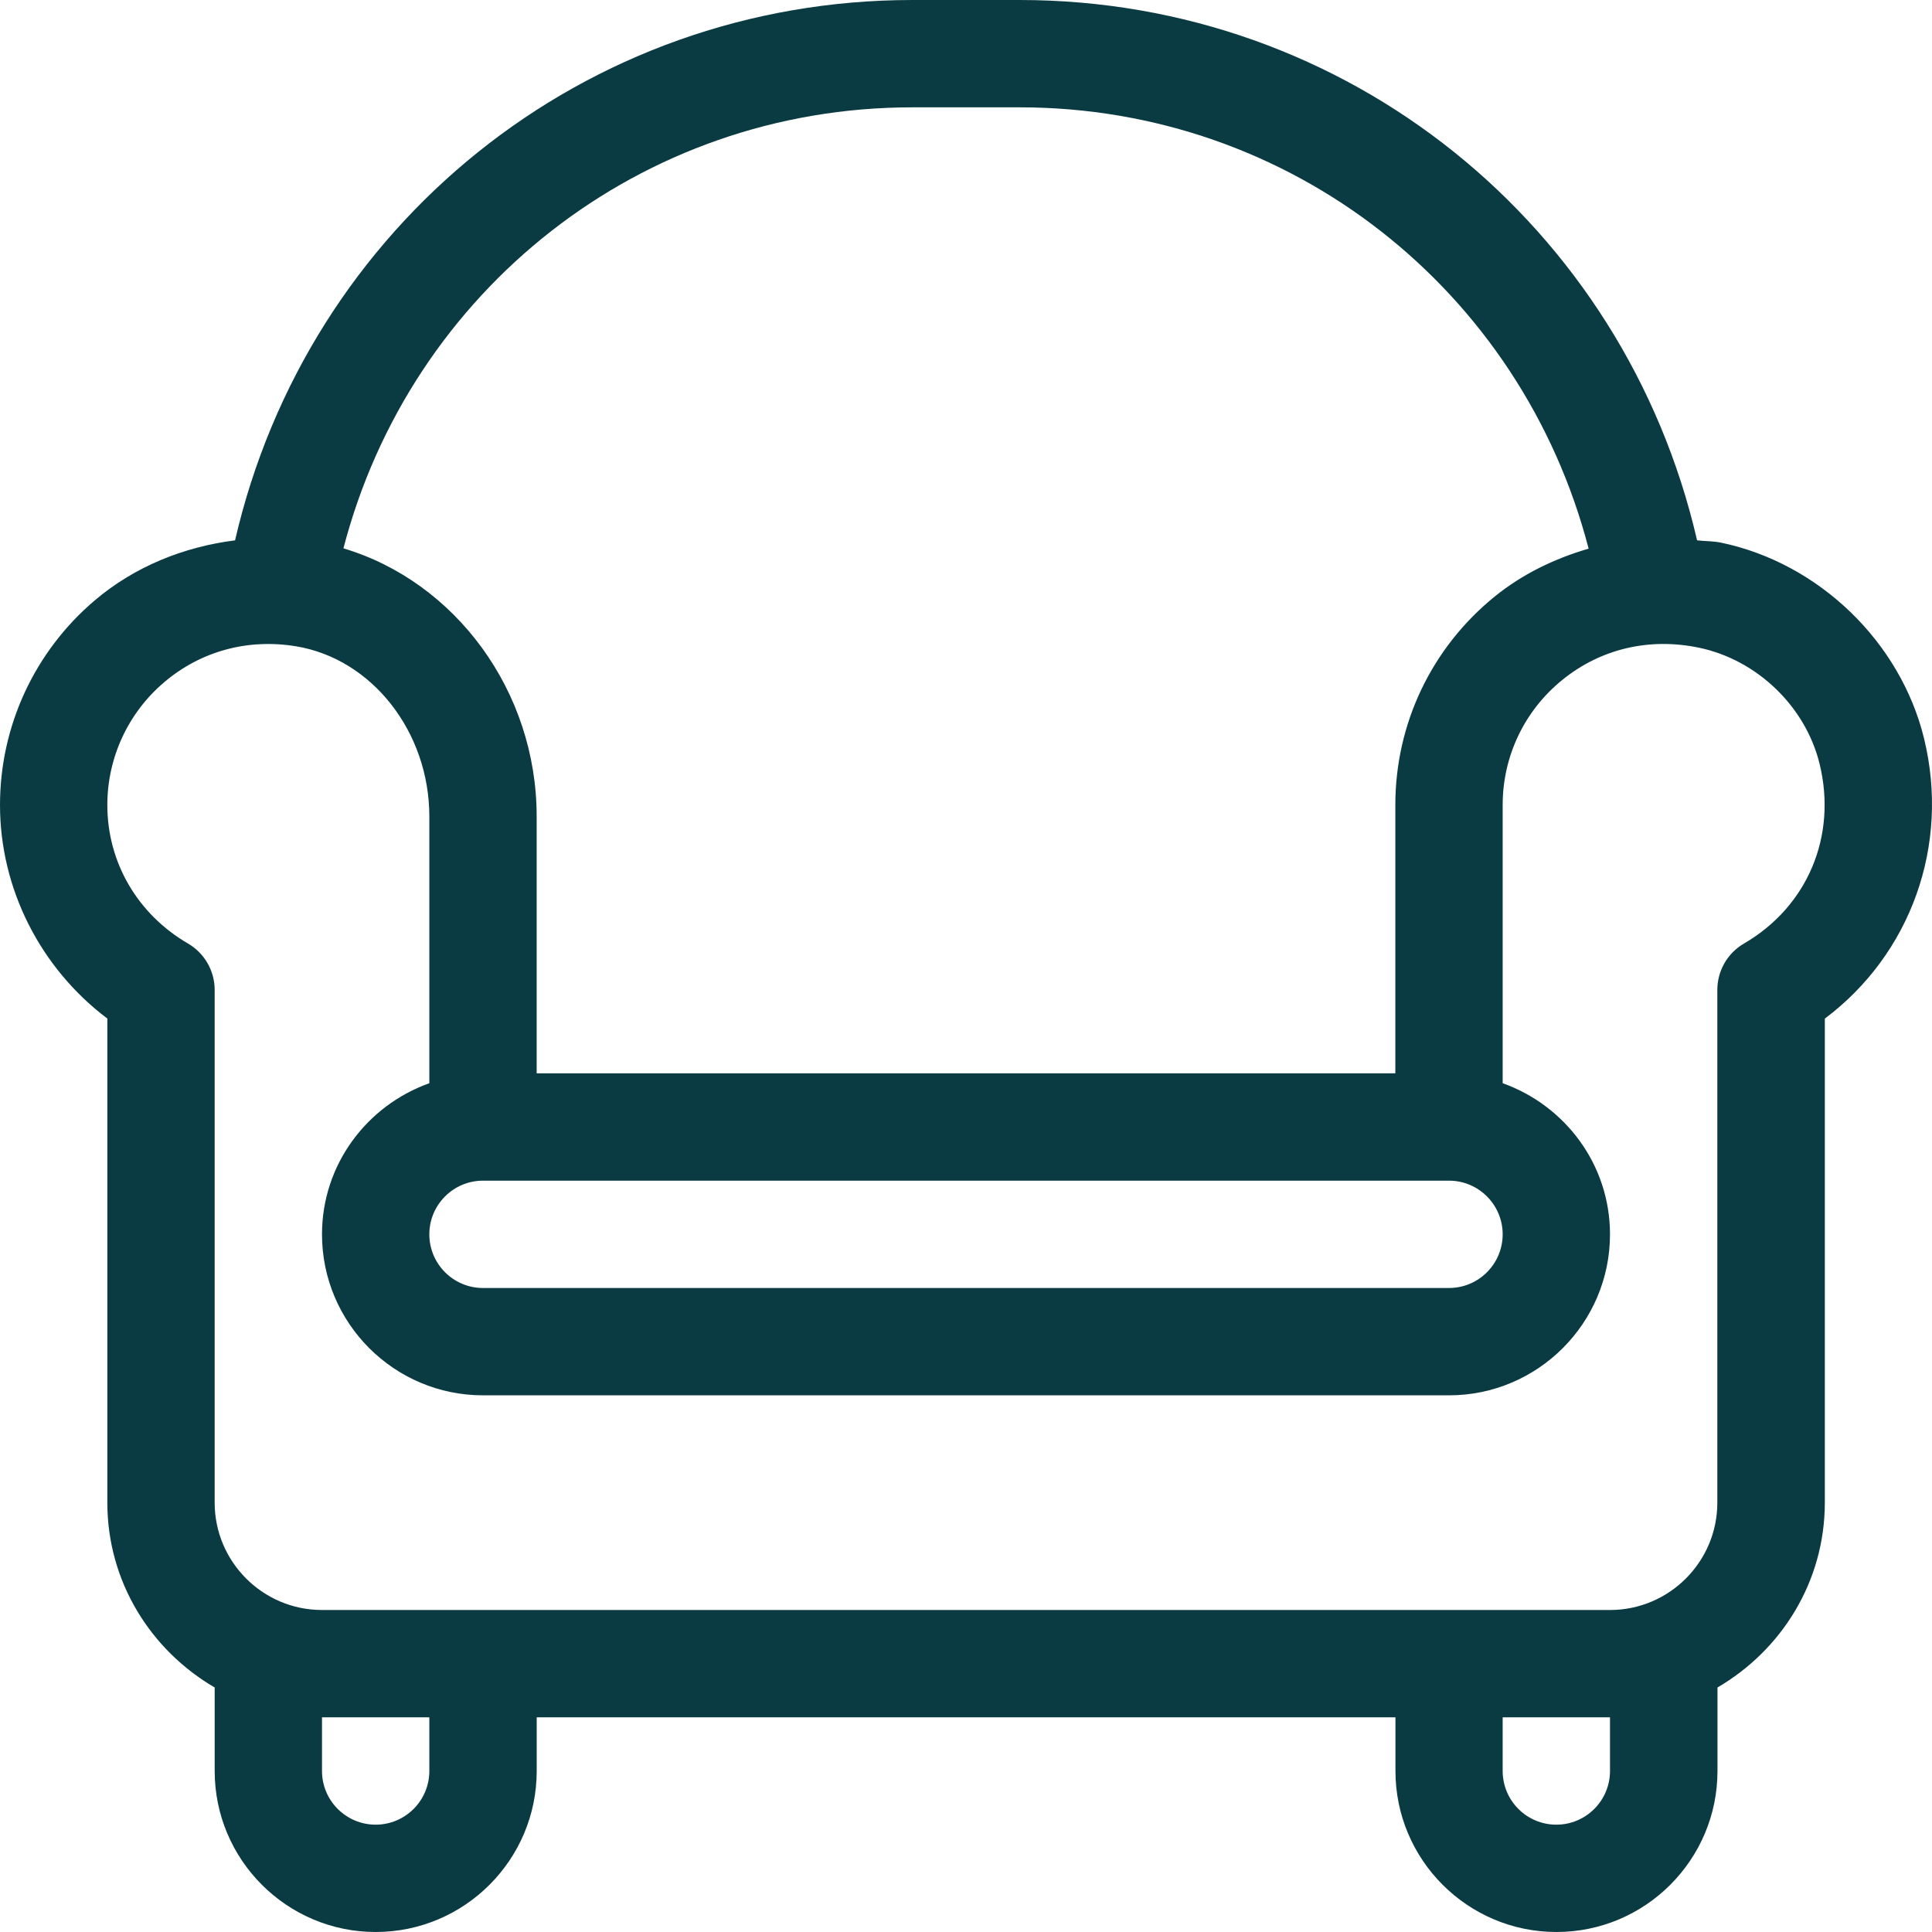 <?xml version="1.0" encoding="iso-8859-1"?>
<!-- Generator: Adobe Illustrator 19.0.0, SVG Export Plug-In . SVG Version: 6.00 Build 0)  -->
<svg version="1.1" id="Capa_1" xmlns="http://www.w3.org/2000/svg" xmlns:xlink="http://www.w3.org/1999/xlink" x="0px" y="0px"
	 viewBox="0 0 384 384" style="enable-background:new 0 0 384 384;" xml:space="preserve" fill="#0b3b42" height="24" width="24">
<g>
	<g>
		<path d="M382.417,146.76c-4.698-19.198-20.898-34.833-40.305-38.896c-1.602-0.336-3.199-0.277-4.804-0.469
			C322.869,44.792,267.832,0,202.683,0h-21.335C116.211,0,61.165,44.801,46.719,107.397c-10.208,1.294-19.961,5.198-27.925,11.967
			C6.855,129.521,0,144.333,0,160c0,16.677,8.042,32.427,21.335,42.448v96.219c0,15.725,8.643,29.333,21.335,36.733V352
			c0,17.646,14.355,32,32.003,32s32.003-14.354,32.003-32v-10.667h170.681V352c0,17.646,14.355,32,32.003,32
			s32.003-14.354,32.003-32v-16.6c12.692-7.4,21.335-21.008,21.335-36.733v-96.208C379.75,189.667,387.615,168.042,382.417,146.76z
			 M181.333,21.333h21.333c54.017,0,99.757,36.421,113.085,87.714c-6.724,1.96-13.126,5.023-18.689,9.536
			c-12.542,10.187-19.729,25.281-19.729,41.417v53.333H106.667v-51.052c0-24.93-16.172-46.656-38.408-53.293
			C81.599,57.734,127.341,21.333,181.333,21.333z M298.667,245.333c0,5.885-4.781,10.667-10.667,10.667H96
			c-5.885,0-10.667-4.781-10.667-10.667c0-5.885,4.781-10.667,10.667-10.667h192C293.885,234.667,298.667,239.448,298.667,245.333z
			 M85.333,352c0,5.885-4.781,10.667-10.667,10.667C68.781,362.667,64,357.885,64,352v-10.667h21.333V352z M320,352
			c0,5.885-4.781,10.667-10.667,10.667c-5.885,0-10.667-4.781-10.667-10.667v-10.667H320V352z M346.635,187.531
			c-3.281,1.906-5.302,5.417-5.302,9.219v101.917c0,11.76-9.573,21.333-21.333,21.333H64c-11.76,0-21.333-9.573-21.333-21.333
			V196.75c0-3.792-2.021-7.302-5.302-9.219C27.323,181.688,21.333,171.396,21.333,160c0-9.396,4.115-18.292,11.281-24.385
			c7.271-6.188,16.594-8.729,26.167-7.167c15.135,2.458,26.552,17.01,26.552,33.833v53.017C72.944,219.716,64,231.445,64,245.333
			c0,17.646,14.354,32,32,32h192c17.646,0,32-14.354,32-32c0-13.888-8.944-25.617-21.333-30.035V160
			c0-9.688,4.313-18.74,11.844-24.854c7.635-6.198,17.292-8.479,27.198-6.406c11.542,2.417,21.167,11.698,23.948,23.083
			C365.167,166.167,359.271,180.177,346.635,187.531z"/>
	</g>
</g>
<g>
</g>
<g>
</g>
<g>
</g>
<g>
</g>
<g>
</g>
<g>
</g>
<g>
</g>
<g>
</g>
<g>
</g>
<g>
</g>
<g>
</g>
<g>
</g>
<g>
</g>
<g>
</g>
<g>
</g>
</svg>
